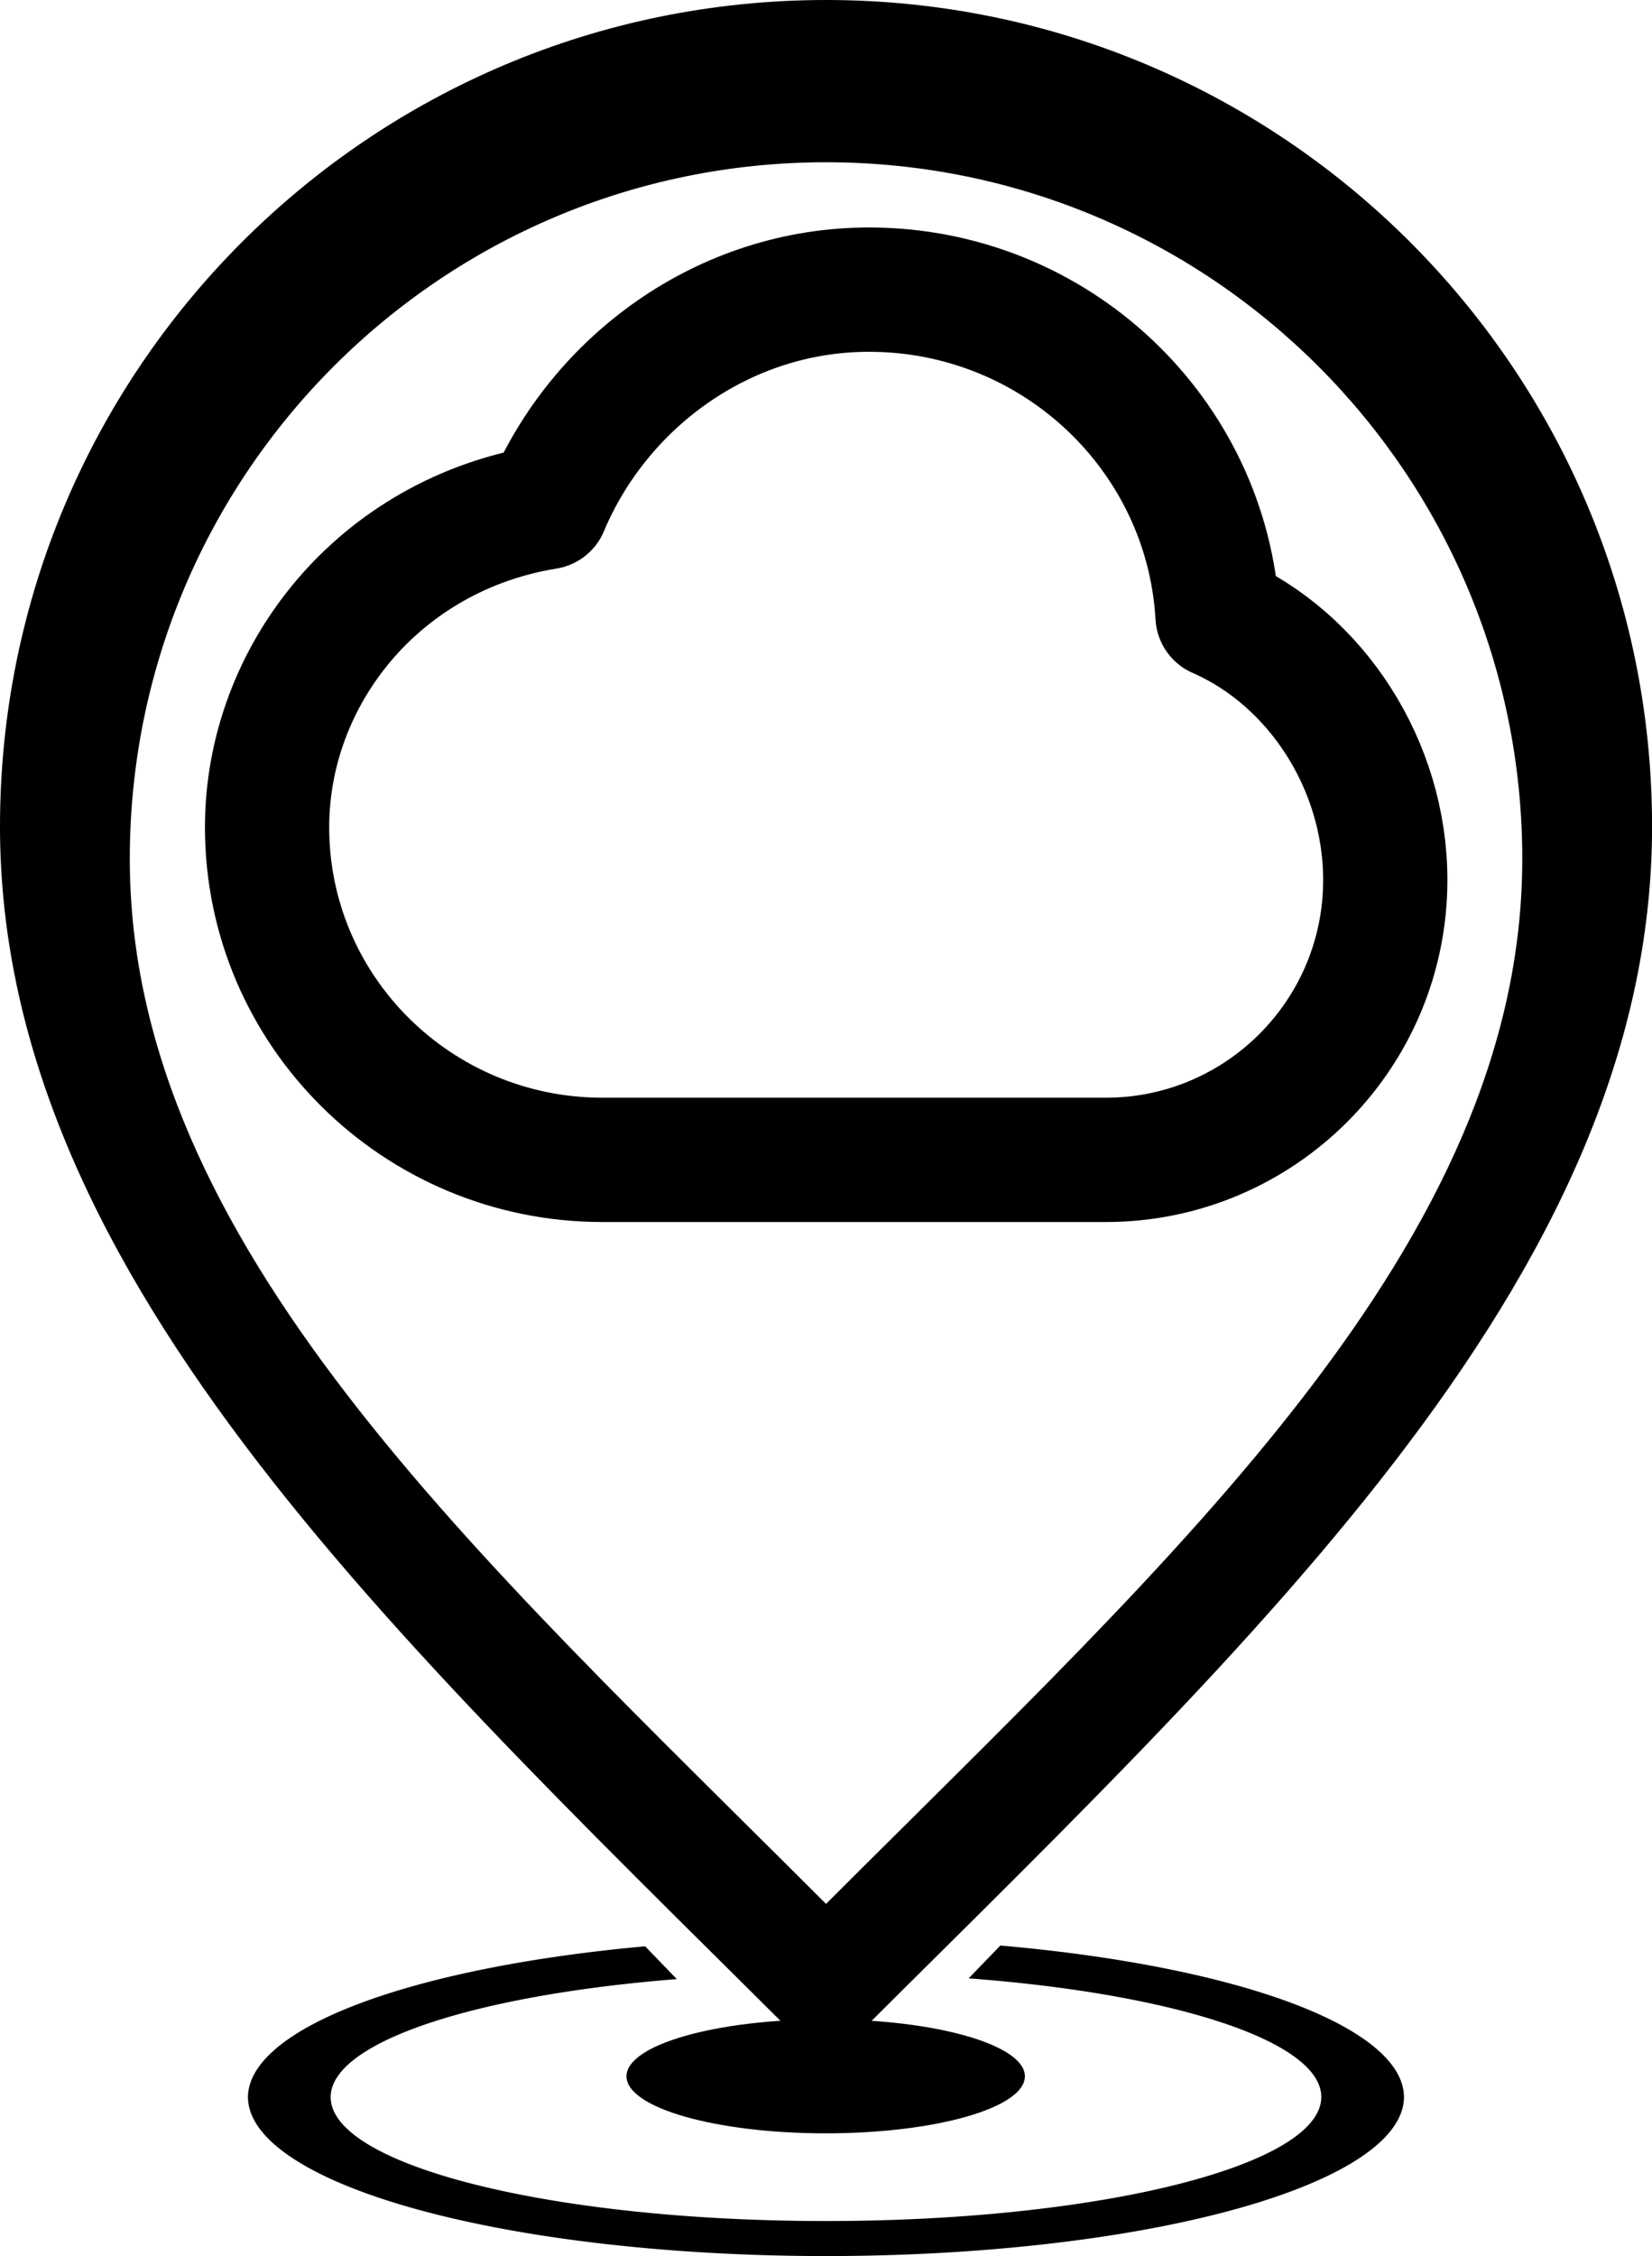 <?xml version="1.0" encoding="UTF-8" standalone="no"?>
<!-- Created with Inkscape (http://www.inkscape.org/) -->

<svg
   width="23.827mm"
   height="32.52mm"
   viewBox="0 0 23.827 32.52"
   version="1.1"
   id="svg1"
   xml:space="preserve"
   inkscape:version="1.3.1 (6036e22fae, 2023-11-19, custom)"
   sodipodi:docname="logo.svg"
   xmlns:inkscape="http://www.inkscape.org/namespaces/inkscape"
   xmlns:sodipodi="http://sodipodi.sourceforge.net/DTD/sodipodi-0.dtd"
   xmlns="http://www.w3.org/2000/svg"
   xmlns:svg="http://www.w3.org/2000/svg"><sodipodi:namedview
     id="namedview1"
     pagecolor="#505050"
     bordercolor="#eeeeee"
     borderopacity="1"
     inkscape:showpageshadow="0"
     inkscape:pageopacity="0"
     inkscape:pagecheckerboard="0"
     inkscape:deskcolor="#d1d1d1"
     inkscape:document-units="mm"
     inkscape:zoom="2.2866549"
     inkscape:cx="32.799002"
     inkscape:cy="57.288924"
     inkscape:window-width="1920"
     inkscape:window-height="1007"
     inkscape:window-x="0"
     inkscape:window-y="0"
     inkscape:window-maximized="1"
     inkscape:current-layer="layer1"
     showgrid="false" /><defs
     id="defs1" /><g
     inkscape:label="Layer 1"
     inkscape:groupmode="layer"
     id="layer1"
     transform="translate(-396.794,46.68)"><g
       style="fill:none"
       id="g1"
       transform="matrix(0.896,0,0,0.896,397.958,-46.985)"><path
         d="M 3,13.649 C 3,16.604 5.418,19 8.4,19 h 8.1 C 18.985,19 21,16.984 21,14.497 21,12.65 19.889,10.945 18.3,10.25 18.132,7.323 15.684,5 12.689,5 10.351,5 8.347,6.486 7.5,8.5 4.8,8.938 3,11.2 3,13.649 Z"
         stroke="#000000"
         stroke-width="2"
         stroke-linecap="round"
         stroke-linejoin="round"
         id="path1" /></g><path
       id="path2"
       style="fill:#000000;stroke-width:0.169"
       d="m 408.708,-46.68 c -6.58,0 -11.914,5.334 -11.914,11.914 0,6.58 5.957,11.914 11.914,17.87 5.957,-5.957 11.914,-11.291 11.914,-17.87 0,-6.58 -5.334,-11.914 -11.914,-11.914 z m 0,2.339 c 5.546,0 10.042,4.496 10.042,10.042 0,5.546 -5.021,10.042 -10.042,15.063 -5.021,-5.021 -10.042,-9.517 -10.042,-15.063 0,-5.546 4.496,-10.042 10.042,-10.042 z" /><path
       id="path5"
       style="fill:#000000;stroke:none;stroke-width:0.087;stroke-linecap:square;paint-order:markers fill stroke"
       d="m 411.223,-18.637 -0.458,0.474 c 2.983,0.224 5.086,0.913 5.086,1.71 -2e-5,0.987 -3.198,1.788 -7.144,1.788 -3.945,6e-6 -7.144,-0.8 -7.144,-1.788 0.006,-0.787 2.064,-1.468 4.993,-1.699 l -0.457,-0.473 a 8.337,2.296 0 0 0 -5.729,2.169 8.337,2.296 0 0 0 8.337,2.296 8.337,2.296 0 0 0 8.337,-2.296 8.337,2.296 0 0 0 -5.821,-2.18 z" /><ellipse
       style="fill:#000000;stroke:none;stroke-width:0.087;stroke-linecap:square;paint-order:markers fill stroke"
       id="path7"
       cx="408.703"
       cy="-16.751"
       rx="2.873"
       ry="0.822" /></g></svg>
